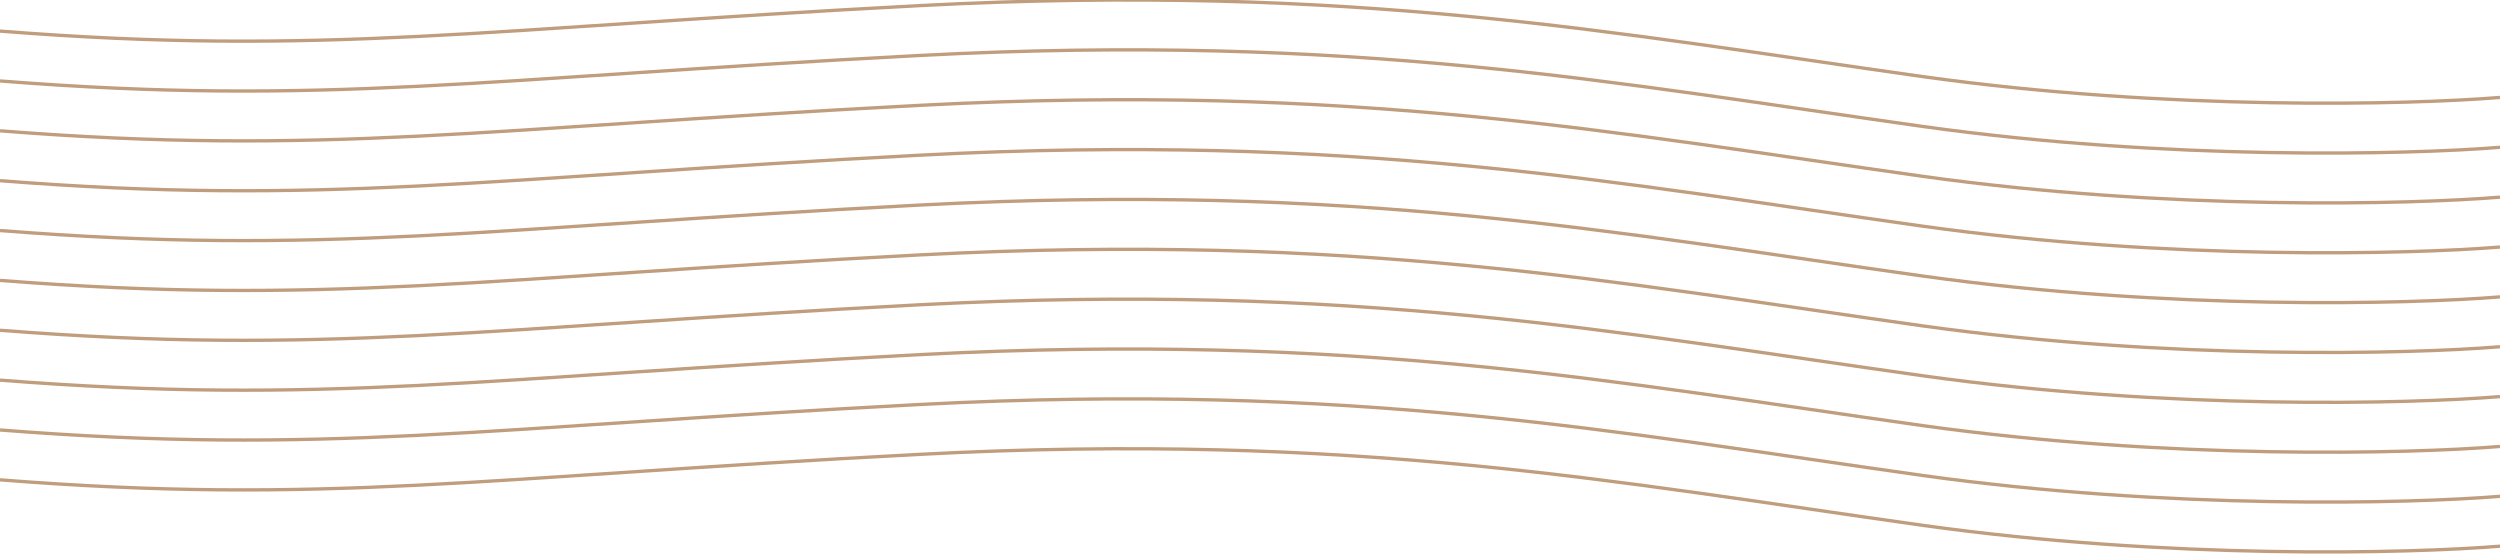 <svg width="375" height="84" viewBox="0 0 375 84" fill="none" xmlns="http://www.w3.org/2000/svg">
<g clip-path="url(#clip0_494_8639)">
<path d="M375 81.927C361.456 83.032 325.191 83.957 288.48 78.81C242.591 72.377 203.155 64.737 137.906 68.155C72.658 71.573 48.518 75.795 9.99572e-06 71.975" stroke="#BF9D7D" stroke-width="0.5"/>
<path d="M375 74.448C361.456 75.554 325.191 76.478 288.48 71.332C242.591 64.898 203.155 57.259 137.906 60.677C72.658 64.094 48.518 68.316 9.99572e-06 64.496" stroke="#BF9D7D" stroke-width="0.5"/>
<path d="M375 66.969C361.456 68.075 325.191 69 288.48 63.853C242.591 57.42 203.155 49.78 137.906 53.198C72.658 56.616 48.518 60.838 9.99572e-06 57.018" stroke="#BF9D7D" stroke-width="0.5"/>
<path d="M375 59.49C361.456 60.596 325.191 61.52 288.48 56.374C242.591 49.941 203.155 42.301 137.906 45.719C72.658 49.136 48.518 53.358 9.99572e-06 49.538" stroke="#BF9D7D" stroke-width="0.5"/>
<path d="M375 52.011C361.456 53.116 325.191 54.041 288.48 48.894C242.591 42.461 203.155 34.822 137.906 38.239C72.658 41.657 48.518 45.879 9.99572e-06 42.059" stroke="#BF9D7D" stroke-width="0.5"/>
<path d="M375 44.532C361.456 45.638 325.191 46.562 288.48 41.416C242.591 34.983 203.155 27.343 137.906 30.761C72.658 34.178 48.518 38.4 9.99572e-06 34.58" stroke="#BF9D7D" stroke-width="0.5"/>
<path d="M375 37.053C361.456 38.159 325.191 39.084 288.48 33.937C242.591 27.504 203.155 19.864 137.906 23.282C72.658 26.7 48.518 30.922 9.99572e-06 27.102" stroke="#BF9D7D" stroke-width="0.5"/>
<path d="M375 29.574C361.456 30.68 325.191 31.605 288.48 26.458C242.591 20.024 203.155 12.385 137.906 15.803C72.658 19.22 48.518 23.442 9.99572e-06 19.622" stroke="#BF9D7D" stroke-width="0.5"/>
<path d="M375 22.095C361.456 23.2 325.191 24.125 288.48 18.978C242.591 12.545 203.155 4.905 137.906 8.323C72.658 11.741 48.518 15.963 9.99572e-06 12.143" stroke="#BF9D7D" stroke-width="0.5"/>
<path d="M375 14.616C361.456 15.722 325.191 16.646 288.48 11.5C242.591 5.066 203.155 -2.573 137.906 0.845C72.658 4.262 48.518 8.484 9.99572e-06 4.664" stroke="#BF9D7D" stroke-width="0.5"/>
</g>
<defs>
<clipPath id="clip0_494_8639">
<rect width="375" height="84" fill="white"/>
</clipPath>
</defs>
</svg>
